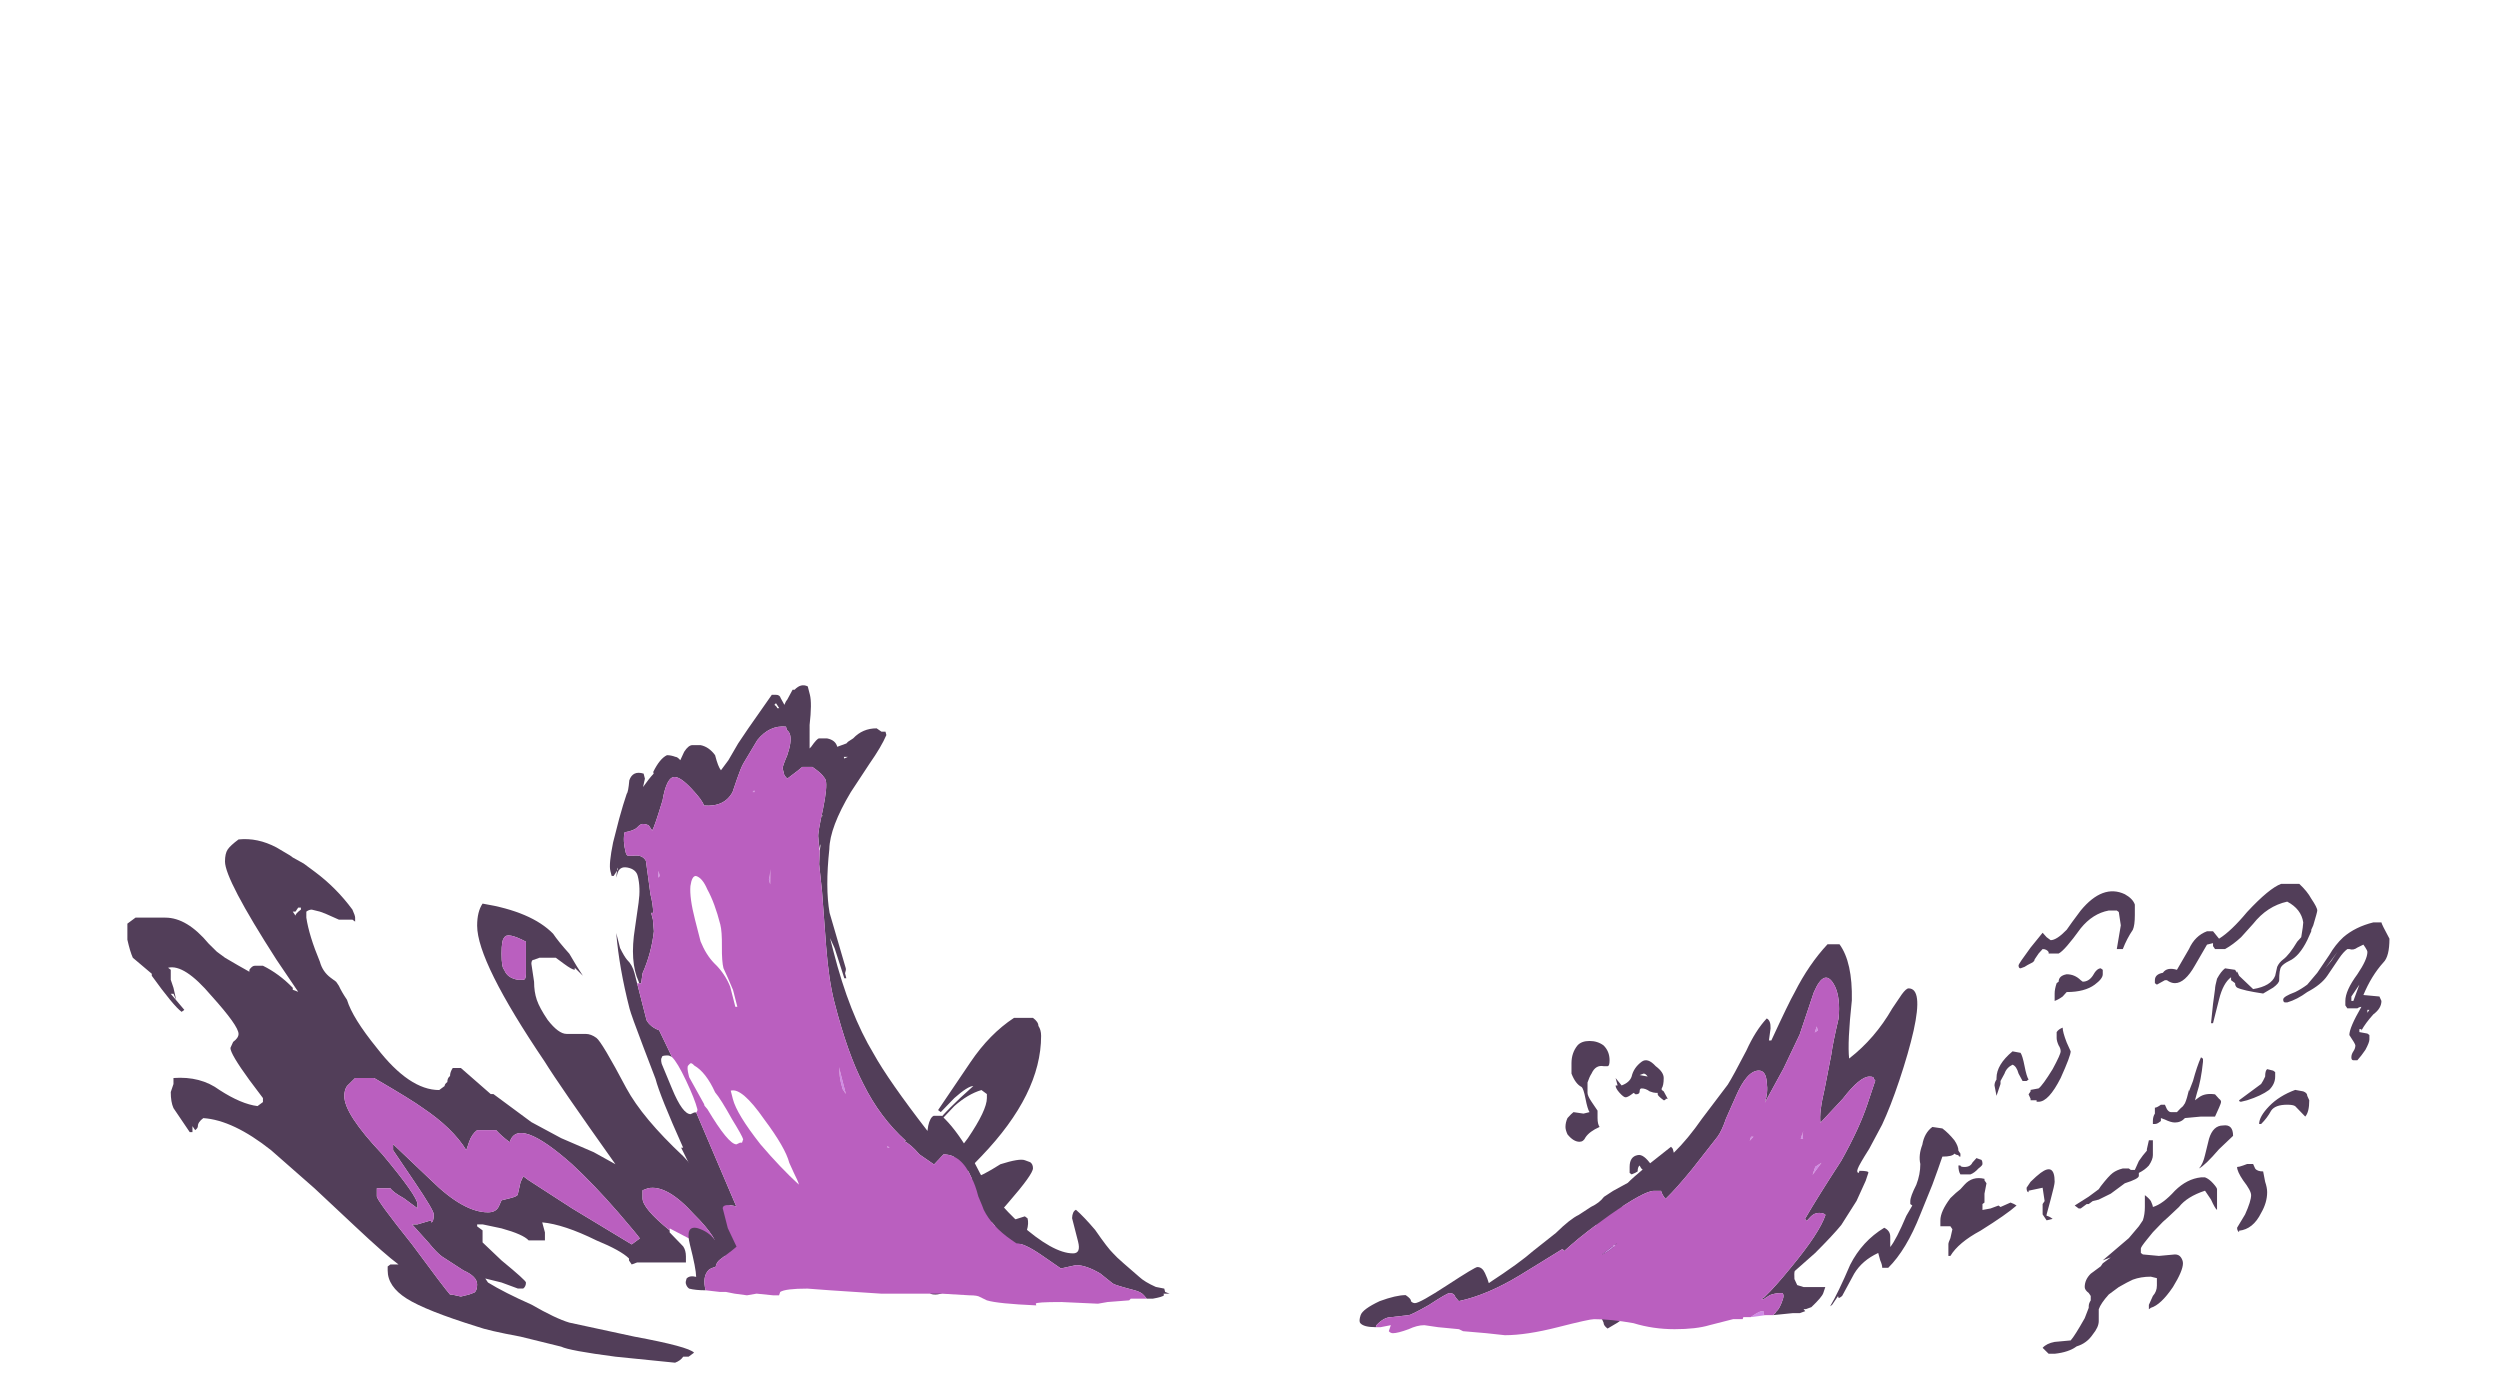<?xml version="1.0" encoding="UTF-8" standalone="no"?>
<svg xmlns:ffdec="https://www.free-decompiler.com/flash" xmlns:xlink="http://www.w3.org/1999/xlink" ffdec:objectType="frame" height="240.45px" width="436.45px" xmlns="http://www.w3.org/2000/svg">
  <g transform="matrix(1.0, 0.0, 0.0, 1.0, 219.05, 217.85)">
    <use ffdec:characterId="1693" height="13.05" transform="matrix(-9.467, 0.0, 0.0, 7.0, -37.293, -71.3)" width="16.85" xlink:href="#shape0"/>
    <use ffdec:characterId="1696" height="18.5" transform="matrix(7.0, 0.0, 1.498, 5.857, -126.055, -98.311)" width="12.05" xlink:href="#shape1"/>
    <use ffdec:characterId="1699" height="15.85" transform="matrix(7.0, 0.0, 0.0, 5.176, 54.25, -63.55)" width="20.55" xlink:href="#shape2"/>
    <use ffdec:characterId="1700" height="9.75" transform="matrix(-8.366, 0.0, -2.345, 7.0, 120.495, -53.0)" width="9.6" xlink:href="#shape3"/>
  </g>
  <defs>
    <g id="shape0" transform="matrix(1.0, 0.0, 0.0, 1.0, 4.4, 14.05)">
      <path d="M1.55 -3.75 L1.4 -3.65 Q0.4 -3.05 -0.35 -3.05 L-0.45 -3.05 -0.45 -3.1 -0.55 -3.05 -0.6 -3.05 -0.65 -3.0 Q-1.4 -3.15 -1.75 -3.45 -1.95 -3.65 -2.15 -3.9 -2.3 -3.85 -2.3 -3.7 -2.25 -3.55 -2.25 -3.45 L-2.25 -3.15 -2.3 -2.75 -2.35 -2.75 Q-2.35 -2.7 -2.45 -2.7 -2.6 -2.7 -2.75 -2.9 L-2.95 -3.15 Q-2.95 -3.05 -2.95 -2.95 -3.0 -2.8 -3.1 -2.7 L-3.7 -2.7 Q-3.8 -2.7 -3.9 -2.75 L-4.0 -2.8 -4.25 -2.8 Q-4.3 -2.8 -4.3 -2.9 -4.3 -2.95 -4.2 -3.1 L-4.1 -3.2 -3.95 -3.2 -3.95 -3.25 -3.85 -3.3 -3.65 -3.25 Q-3.7 -3.45 -4.0 -3.9 -4.2 -4.35 -4.15 -4.6 L-4.1 -4.65 -3.75 -4.5 -3.35 -4.3 -3.8 -5.0 Q-4.25 -5.7 -4.25 -5.85 -4.25 -5.95 -4.2 -6.0 L-4.1 -6.05 Q-4.0 -6.1 -3.65 -5.95 -3.3 -5.65 -3.15 -5.6 L-3.0 -5.55 -3.05 -5.8 -3.3 -6.15 Q-4.4 -7.7 -4.4 -9.15 -4.4 -9.3 -4.35 -9.4 -4.35 -9.5 -4.25 -9.6 L-3.9 -9.6 Q-3.45 -9.2 -3.1 -8.5 -2.7 -7.7 -2.5 -7.3 L-2.55 -7.25 -2.8 -7.6 Q-3.05 -7.9 -3.15 -7.9 -2.65 -7.3 -2.45 -6.95 L-2.45 -6.9 -2.8 -7.4 Q-3.05 -7.7 -3.3 -7.8 L-3.4 -7.7 -3.4 -7.6 Q-3.4 -7.3 -3.05 -6.6 -2.7 -5.95 -2.2 -5.2 L-2.05 -5.0 Q-1.55 -4.35 -0.85 -3.65 -0.6 -3.45 -0.35 -3.4 L-0.3 -3.35 Q0.35 -3.7 0.95 -4.4 1.4 -4.95 2.2 -6.15 2.95 -7.1 3.25 -7.85 3.7 -9.0 3.8 -9.1 3.9 -9.2 4.0 -9.2 L4.35 -9.2 Q4.5 -9.2 4.7 -9.55 4.85 -9.85 4.9 -10.05 4.95 -10.25 4.95 -10.5 L5.0 -10.95 Q5.0 -11.05 4.95 -11.05 L4.85 -11.1 4.55 -11.1 4.4 -10.95 Q4.25 -10.8 4.2 -10.8 L4.2 -10.85 4.05 -10.65 Q4.15 -10.85 4.3 -11.2 4.5 -11.5 4.6 -11.7 5.0 -12.25 5.9 -12.45 6.0 -12.25 6.0 -11.9 6.0 -11.0 4.75 -8.5 4.5 -7.95 3.45 -5.95 L3.85 -6.25 4.45 -6.6 5.0 -7.0 Q5.1 -7.1 5.7 -7.7 L5.75 -7.7 6.3 -8.35 6.45 -8.35 Q6.5 -8.25 6.5 -8.15 6.55 -8.1 6.55 -8.0 6.6 -7.95 6.6 -7.9 L6.7 -7.8 Q7.25 -7.8 7.85 -8.85 8.3 -9.6 8.4 -10.05 8.5 -10.25 8.55 -10.4 L8.6 -10.5 8.7 -10.6 Q8.85 -10.75 8.9 -11.0 9.1 -11.65 9.15 -12.1 L9.15 -12.25 Q9.1 -12.3 9.05 -12.3 L8.9 -12.25 8.8 -12.2 8.55 -12.05 8.3 -12.05 8.25 -12.0 8.25 -12.1 Q8.25 -12.15 8.3 -12.3 8.6 -12.85 9.0 -13.25 L9.2 -13.45 9.4 -13.6 9.45 -13.65 9.7 -13.85 Q10.05 -14.1 10.4 -14.05 10.55 -13.9 10.6 -13.8 10.65 -13.7 10.65 -13.5 10.65 -13.05 9.7 -11.05 L9.3 -10.25 9.4 -10.3 9.4 -10.35 Q9.65 -10.7 9.95 -10.9 L10.1 -10.9 Q10.15 -10.9 10.2 -10.8 L10.2 -10.75 Q10.4 -10.9 10.65 -11.1 L10.8 -11.25 10.95 -11.45 Q11.35 -12.1 11.75 -12.1 L12.3 -12.1 12.45 -11.95 12.45 -11.55 Q12.4 -11.25 12.35 -11.1 L12.0 -10.7 12.0 -10.65 Q11.6 -9.9 11.45 -9.75 L11.4 -9.8 11.65 -10.2 11.6 -10.2 11.55 -10.05 11.6 -10.35 11.65 -10.55 11.65 -10.8 11.7 -10.85 Q11.4 -10.95 10.9 -10.15 10.4 -9.4 10.4 -9.2 10.4 -9.1 10.5 -9.0 L10.55 -8.85 Q10.55 -8.7 10.2 -8.05 L9.95 -7.6 9.95 -7.5 10.05 -7.4 Q10.35 -7.45 10.75 -7.8 11.1 -8.15 11.6 -8.1 L11.6 -7.95 11.65 -7.75 Q11.65 -7.5 11.6 -7.35 L11.3 -6.75 11.25 -6.75 11.25 -6.9 11.2 -6.8 Q11.15 -6.85 11.15 -6.9 11.15 -7.0 11.05 -7.1 10.5 -7.05 9.8 -6.3 L9.0 -5.35 8.25 -4.4 Q7.7 -3.7 7.45 -3.45 L7.6 -3.45 7.65 -3.4 7.65 -3.3 Q7.65 -2.9 7.3 -2.6 6.95 -2.3 6.0 -1.9 5.8 -1.8 5.2 -1.65 L4.45 -1.4 Q4.3 -1.3 3.45 -1.15 L2.35 -1.0 Q2.25 -1.05 2.2 -1.15 L2.1 -1.15 2.0 -1.25 Q2.1 -1.4 3.1 -1.65 L4.3 -2.0 Q4.55 -2.1 5.0 -2.45 5.5 -2.75 5.8 -3.0 L5.85 -3.1 5.55 -3.0 5.25 -2.85 5.15 -2.85 Q5.1 -2.9 5.1 -3.0 5.1 -3.05 5.55 -3.55 L5.9 -4.0 5.9 -4.1 Q5.9 -4.25 5.9 -4.3 L6.0 -4.4 6.0 -4.45 5.9 -4.45 5.55 -4.35 Q5.15 -4.2 5.05 -4.05 L4.75 -4.05 Q4.75 -4.15 4.75 -4.25 L4.8 -4.5 Q4.4 -4.45 3.8 -4.05 3.35 -3.8 3.2 -3.6 L3.2 -3.55 3.15 -3.45 3.05 -3.5 2.15 -3.5 2.15 -3.65 Q2.15 -3.8 2.2 -3.9 L2.45 -4.25 2.45 -4.3 Q2.95 -4.85 2.95 -5.1 2.95 -5.25 2.95 -5.3 L2.85 -5.35 Q2.5 -5.45 2.0 -4.7 1.55 -4.1 1.55 -3.75 M9.35 -12.15 L9.4 -12.25 9.35 -12.25 9.3 -12.35 9.25 -12.35 9.25 -12.3 Q9.35 -12.2 9.35 -12.15 M5.05 -5.55 L5.15 -5.65 5.2 -5.5 5.25 -5.2 Q5.25 -5.15 5.4 -5.1 L5.55 -5.05 5.6 -4.9 Q5.65 -4.75 5.8 -4.75 6.25 -4.75 6.85 -5.55 L7.55 -6.45 7.55 -6.3 7.15 -5.5 Q6.8 -4.8 6.8 -4.7 6.8 -4.5 6.85 -4.5 L6.85 -4.55 7.1 -4.45 7.2 -4.45 6.9 -4.0 Q6.75 -3.75 6.65 -3.65 L6.25 -3.3 Q6.0 -3.15 6.0 -2.95 6.0 -2.8 6.05 -2.75 L6.15 -2.7 6.3 -2.65 Q6.45 -2.7 6.5 -2.7 6.6 -2.85 7.2 -3.95 7.85 -5.05 7.85 -5.15 L7.85 -5.35 7.6 -5.35 Q7.55 -5.25 7.35 -5.1 L7.1 -4.85 7.1 -4.8 Q7.1 -4.75 7.1 -4.95 7.1 -5.15 7.75 -6.2 8.45 -7.2 8.45 -7.65 8.45 -7.8 8.4 -7.9 L8.25 -8.1 7.9 -8.1 Q7.2 -7.55 7.0 -7.35 6.45 -6.85 6.2 -6.3 L6.15 -6.5 Q6.1 -6.7 6.0 -6.8 L5.65 -6.8 Q5.55 -6.65 5.4 -6.5 5.25 -7.15 4.25 -5.95 3.85 -5.45 3.4 -4.75 3.05 -4.2 3.0 -4.1 L3.15 -3.95 4.25 -4.85 5.05 -5.55 M5.5 -10.8 Q5.55 -10.85 5.55 -11.2 5.55 -11.55 5.5 -11.6 5.45 -11.75 5.1 -11.5 5.1 -11.0 5.1 -10.7 5.1 -10.55 5.15 -10.55 L5.25 -10.55 Q5.45 -10.6 5.5 -10.8 M-0.55 -3.3 L-0.5 -3.25 -0.4 -3.3 -0.65 -3.45 -0.55 -3.3" fill="#523e59" fill-rule="evenodd" stroke="none"/>
      <path d="M2.45 -4.25 L2.45 -4.35 1.6 -3.75 1.55 -3.75 Q1.55 -4.1 2.0 -4.7 2.5 -5.45 2.85 -5.35 L2.95 -5.3 Q2.95 -5.25 2.95 -5.1 2.95 -4.85 2.45 -4.3 L2.45 -4.25 M5.5 -10.8 Q5.45 -10.6 5.25 -10.55 L5.15 -10.55 Q5.1 -10.55 5.1 -10.7 5.1 -11.0 5.1 -11.5 5.45 -11.75 5.5 -11.6 5.55 -11.55 5.55 -11.2 5.55 -10.85 5.5 -10.8 M5.05 -5.55 L4.25 -4.85 3.15 -3.95 3.0 -4.1 Q3.05 -4.2 3.4 -4.75 3.85 -5.45 4.25 -5.95 5.25 -7.15 5.4 -6.5 5.55 -6.65 5.65 -6.8 L6.0 -6.8 Q6.1 -6.7 6.15 -6.5 L6.2 -6.3 Q6.45 -6.85 7.0 -7.35 7.2 -7.55 7.9 -8.1 L8.25 -8.1 8.4 -7.9 Q8.45 -7.8 8.45 -7.65 8.45 -7.2 7.75 -6.2 7.1 -5.15 7.1 -4.95 7.1 -4.75 7.1 -4.8 L7.1 -4.85 7.35 -5.1 Q7.55 -5.25 7.6 -5.35 L7.85 -5.35 7.85 -5.15 Q7.85 -5.05 7.2 -3.95 6.6 -2.85 6.5 -2.7 6.45 -2.7 6.3 -2.65 L6.15 -2.7 6.05 -2.75 Q6.0 -2.8 6.0 -2.95 6.0 -3.15 6.25 -3.3 L6.65 -3.65 Q6.75 -3.75 6.9 -4.0 L7.2 -4.45 7.1 -4.45 6.85 -4.55 6.85 -4.5 Q6.8 -4.5 6.8 -4.7 6.8 -4.8 7.15 -5.5 L7.55 -6.3 7.55 -6.45 6.85 -5.55 Q6.25 -4.75 5.8 -4.75 5.65 -4.75 5.6 -4.9 L5.55 -5.05 5.4 -5.1 Q5.25 -5.15 5.25 -5.2 L5.2 -5.5 5.15 -5.65 5.05 -5.55" fill="#ba5fbf" fill-rule="evenodd" stroke="none"/>
    </g>
    <g id="shape1" transform="matrix(1.0, 0.0, 0.0, 1.0, 8.75, 18.5)">
      <path d="M-3.95 -15.3 L-3.9 -15.35 -3.9 -15.3 -3.95 -15.3 M-4.1 -12.7 Q-4.05 -12.8 -4.0 -13.0 L-4.1 -12.55 -4.1 -12.7 M-4.4 -10.7 L-4.4 -10.25 Q-4.4 -10.5 -4.4 -10.7 M-6.8 -12.95 L-6.8 -12.8 -6.85 -12.75 -6.8 -12.95 M-2.85 -4.75 L-2.8 -4.7 -2.85 -4.7 -2.85 -4.75 M-3.6 -6.45 L-3.6 -6.65 Q-3.6 -6.8 -3.55 -7.1 L-3.55 -6.3 -3.6 -6.45" fill="#d08ae6" fill-rule="evenodd" stroke="none"/>
      <path d="M-8.0 -9.6 L-8.0 -9.65 Q-8.1 -10.25 -7.75 -11.25 -7.55 -11.85 -7.5 -12.0 -7.35 -12.45 -7.35 -12.8 -7.35 -13.0 -7.55 -13.05 -7.75 -13.1 -7.85 -12.85 L-7.9 -12.75 -7.8 -13.05 -7.8 -13.0 -7.95 -12.8 -8.0 -12.8 Q-8.0 -12.85 -8.0 -12.95 -8.0 -13.15 -7.75 -13.8 L-7.45 -14.5 Q-7.25 -14.95 -7.1 -15.25 -7.05 -15.3 -6.95 -15.65 -6.8 -15.95 -6.55 -15.85 L-6.55 -15.7 -6.65 -15.45 Q-6.45 -15.7 -6.3 -15.85 L-6.3 -15.9 Q-6.05 -16.3 -5.85 -16.4 -5.75 -16.4 -5.65 -16.35 -5.6 -16.35 -5.55 -16.25 L-5.4 -16.5 Q-5.25 -16.7 -5.15 -16.7 L-4.95 -16.7 Q-4.75 -16.65 -4.65 -16.4 -4.65 -16.05 -4.6 -15.95 L-4.35 -16.25 -4.0 -16.75 -3.65 -17.2 -2.85 -18.2 -2.75 -18.2 Q-2.65 -18.2 -2.65 -18.1 L-2.6 -17.9 Q-2.55 -18.0 -2.5 -18.05 L-2.3 -18.35 -2.25 -18.35 Q-2.05 -18.55 -1.9 -18.45 L-1.9 -18.2 Q-1.9 -17.95 -2.1 -17.3 -2.2 -16.85 -2.25 -16.6 L-2.2 -16.65 Q-2.0 -16.9 -1.95 -16.9 L-1.75 -16.9 Q-1.55 -16.85 -1.55 -16.65 L-1.3 -16.75 -1.25 -16.8 -1.1 -16.9 Q-0.8 -17.2 -0.45 -17.2 L-0.35 -17.1 -0.25 -17.1 -0.25 -17.0 Q-0.45 -16.65 -0.85 -16.15 L-1.5 -15.3 Q-2.25 -14.25 -2.4 -13.6 -2.75 -12.45 -2.8 -11.7 L-2.75 -10.05 Q-2.75 -10.0 -2.8 -9.9 L-2.8 -9.75 -2.85 -9.75 -2.9 -10.65 -2.95 -10.95 -2.95 -10.55 Q-2.95 -8.7 -2.6 -7.5 -2.4 -6.7 -1.75 -5.2 L-1.7 -5.35 Q-1.6 -5.6 -1.5 -5.65 L-1.3 -5.65 Q-1.05 -5.3 -0.85 -4.6 -0.7 -3.85 -0.6 -3.5 -0.5 -3.15 -0.05 -2.45 0.6 -1.55 1.1 -1.55 1.3 -1.55 1.3 -1.9 1.3 -2.1 1.3 -2.3 1.3 -2.55 1.3 -2.6 1.35 -2.8 1.45 -2.85 1.6 -2.65 1.8 -2.25 2.0 -1.7 2.1 -1.55 2.15 -1.45 2.3 -1.25 L2.6 -0.85 Q2.7 -0.7 2.95 -0.55 L3.15 -0.5 3.15 -0.4 3.25 -0.35 3.1 -0.35 3.1 -0.3 Q3.05 -0.25 2.8 -0.2 L2.65 -0.2 2.6 -0.3 Q2.55 -0.4 2.4 -0.45 1.95 -0.6 1.9 -0.65 L1.65 -0.95 Q1.35 -1.2 1.1 -1.2 L0.7 -1.1 Q0.65 -1.15 0.3 -1.5 -0.05 -1.85 -0.25 -1.85 L-0.35 -1.95 Q-0.75 -2.35 -0.85 -2.85 -0.85 -2.9 -0.9 -3.25 -0.9 -3.6 -0.95 -3.8 -1.05 -4.5 -1.5 -4.5 L-1.8 -4.2 -2.1 -4.5 Q-2.25 -4.8 -2.4 -4.9 L-2.35 -4.9 Q-2.85 -5.6 -3.05 -6.6 -3.25 -7.5 -3.25 -9.05 -3.25 -9.7 -3.1 -10.7 L-2.85 -12.35 -2.75 -13.15 -2.65 -13.55 -2.6 -13.7 -2.6 -13.75 -2.65 -13.6 -2.6 -13.95 Q-2.6 -14.05 -2.3 -14.8 -2.05 -15.45 -2.05 -15.65 -2.05 -15.7 -2.1 -15.8 -2.15 -15.9 -2.3 -16.05 L-2.55 -16.05 Q-2.6 -16.0 -3.0 -15.7 L-3.05 -15.8 Q-3.05 -15.9 -3.05 -16.0 -3.05 -16.05 -2.85 -16.4 -2.65 -16.8 -2.65 -17.0 -2.65 -17.1 -2.7 -17.15 L-2.7 -17.25 Q-3.1 -17.3 -3.5 -16.85 L-4.0 -16.15 Q-4.1 -16.0 -4.25 -15.7 L-4.45 -15.3 Q-4.75 -14.85 -5.25 -14.9 -5.25 -15.05 -5.45 -15.4 -5.65 -15.75 -5.8 -15.75 -6.0 -15.75 -6.25 -15.05 -6.6 -14.3 -6.7 -14.15 L-6.75 -14.3 Q-6.8 -14.35 -6.9 -14.35 -6.95 -14.35 -7.05 -14.25 -7.15 -14.15 -7.4 -14.1 -7.5 -13.85 -7.5 -13.5 -7.5 -13.4 -7.45 -13.4 L-7.35 -13.4 Q-7.1 -13.45 -7.05 -13.25 L-7.15 -12.25 Q-7.15 -11.95 -7.2 -11.7 L-7.25 -11.7 -7.25 -11.5 -7.3 -11.15 Q-7.5 -10.5 -7.85 -9.9 -7.9 -9.75 -7.95 -9.6 L-8.0 -9.6 M-8.3 -0.45 Q-8.55 -0.45 -8.7 -0.5 -8.75 -0.55 -8.75 -0.65 -8.75 -0.7 -8.7 -0.8 -8.6 -0.9 -8.45 -0.85 -8.4 -1.1 -8.4 -1.8 -8.4 -2.4 -8.1 -2.3 -7.85 -2.2 -7.75 -1.95 -7.65 -2.4 -7.65 -2.65 L-7.9 -4.2 -8.0 -4.7 -7.95 -4.7 Q-8.2 -6.25 -8.2 -6.75 L-8.3 -7.7 Q-8.4 -8.65 -8.4 -8.85 -8.4 -10.05 -8.25 -11.1 L-8.25 -10.95 Q-8.25 -10.8 -8.25 -10.65 -8.2 -10.4 -8.15 -10.3 -8.05 -10.15 -8.05 -9.9 -8.05 -9.65 -8.05 -9.6 L-8.05 -8.8 Q-8.05 -8.55 -8.05 -8.5 -8.0 -8.3 -7.8 -8.2 L-7.65 -7.4 Q-7.7 -7.45 -7.75 -7.45 -7.9 -7.45 -7.9 -7.4 -7.95 -7.35 -7.95 -7.2 -7.9 -6.8 -7.85 -6.45 -7.75 -5.7 -7.55 -5.7 L-7.45 -5.75 -7.4 -5.75 -7.0 -2.95 Q-7.3 -3.05 -7.35 -2.9 -7.35 -2.85 -7.35 -2.7 L-7.35 -2.3 -7.25 -1.75 Q-7.3 -1.7 -7.7 -1.4 -7.85 -1.3 -7.9 -1.15 -8.05 -1.1 -8.1 -1.05 -8.3 -0.85 -8.3 -0.45 M-2.8 -17.8 L-2.75 -17.8 -2.8 -17.95 -2.85 -17.9 Q-2.8 -17.85 -2.8 -17.8 M-1.35 -16.35 L-1.45 -16.35 -1.45 -16.3 -1.35 -16.35 M-2.4 -14.6 L-2.4 -14.55 -2.35 -14.6 -2.4 -14.6 M-3.15 -9.25 L-3.15 -9.35 Q-3.15 -9.4 -3.15 -9.45 L-3.15 -9.25 M-3.1 -8.75 L-3.1 -8.75" fill="#523e59" fill-rule="evenodd" stroke="none"/>
      <path d="M2.65 -0.2 L2.25 -0.2 2.2 -0.15 1.65 -0.1 1.4 -0.05 0.5 -0.1 Q-0.15 -0.1 -0.15 -0.05 L-0.15 0.0 Q-1.1 -0.05 -1.35 -0.15 L-1.5 -0.25 Q-1.55 -0.3 -1.75 -0.3 L-2.45 -0.35 -3.95 -0.35 -5.2 -0.45 -5.75 -0.5 Q-6.3 -0.5 -6.45 -0.4 L-6.5 -0.3 Q-6.55 -0.3 -6.65 -0.3 L-7.05 -0.35 -7.3 -0.3 -7.6 -0.35 -7.8 -0.4 -7.95 -0.4 -8.3 -0.45 Q-8.3 -0.85 -8.1 -1.05 -8.05 -1.1 -7.9 -1.15 -7.85 -1.3 -7.7 -1.4 -7.3 -1.7 -7.25 -1.75 L-7.35 -2.3 -7.35 -2.7 Q-7.35 -2.85 -7.35 -2.9 -7.3 -3.05 -7.0 -2.95 L-7.4 -5.75 Q-7.35 -5.8 -7.35 -5.85 -7.35 -6.15 -7.45 -6.7 -7.55 -7.25 -7.65 -7.4 L-7.8 -8.2 Q-8.0 -8.3 -8.05 -8.5 -8.05 -8.55 -8.05 -8.8 L-8.05 -9.6 -8.0 -9.6 -7.95 -9.6 Q-7.9 -9.75 -7.85 -9.9 -7.5 -10.5 -7.3 -11.15 L-7.25 -11.5 -7.25 -11.7 -7.2 -11.7 Q-7.15 -11.95 -7.15 -12.25 L-7.05 -13.25 Q-7.1 -13.45 -7.35 -13.4 L-7.45 -13.4 Q-7.5 -13.4 -7.5 -13.5 -7.5 -13.85 -7.4 -14.1 -7.15 -14.15 -7.05 -14.25 -6.95 -14.35 -6.9 -14.35 -6.8 -14.35 -6.75 -14.3 L-6.7 -14.15 Q-6.6 -14.3 -6.25 -15.05 -6.0 -15.75 -5.8 -15.75 -5.65 -15.75 -5.45 -15.4 -5.25 -15.05 -5.25 -14.9 -4.75 -14.85 -4.45 -15.3 L-4.25 -15.7 Q-4.1 -16.0 -4.0 -16.15 L-3.5 -16.85 Q-3.1 -17.3 -2.7 -17.25 L-2.7 -17.15 Q-2.65 -17.1 -2.65 -17.0 -2.65 -16.8 -2.85 -16.4 -3.05 -16.05 -3.05 -16.0 -3.05 -15.9 -3.05 -15.8 L-3.0 -15.7 Q-2.6 -16.0 -2.55 -16.05 L-2.3 -16.05 Q-2.15 -15.9 -2.1 -15.8 -2.05 -15.7 -2.05 -15.65 -2.05 -15.45 -2.3 -14.8 -2.6 -14.05 -2.6 -13.95 L-2.65 -13.6 -2.65 -13.55 -2.65 -13.55 -2.75 -13.15 -2.85 -12.35 -3.1 -10.7 Q-3.25 -9.7 -3.25 -9.05 -3.25 -7.5 -3.05 -6.6 -2.85 -5.6 -2.35 -4.9 L-2.4 -4.9 Q-2.25 -4.8 -2.1 -4.5 L-1.8 -4.2 -1.5 -4.5 Q-1.05 -4.5 -0.95 -3.8 -0.9 -3.6 -0.9 -3.25 -0.85 -2.9 -0.85 -2.85 -0.75 -2.35 -0.35 -1.95 L-0.25 -1.85 Q-0.05 -1.85 0.3 -1.5 0.65 -1.15 0.7 -1.1 L1.1 -1.2 Q1.35 -1.2 1.65 -0.95 L1.9 -0.65 Q1.95 -0.6 2.4 -0.45 2.55 -0.4 2.6 -0.3 L2.65 -0.2 M-3.95 -15.3 L-3.9 -15.3 -3.9 -15.35 -3.95 -15.3 M-4.1 -12.7 L-4.1 -12.55 -4.0 -13.0 Q-4.05 -12.8 -4.1 -12.7 M-4.4 -10.7 Q-4.4 -10.5 -4.4 -10.25 L-4.4 -10.7 M-3.15 -11.9 L-3.15 -11.6 Q-3.15 -11.7 -3.15 -11.8 L-3.15 -11.9 M-5.7 -12.4 Q-5.75 -12.75 -5.9 -12.8 -6.0 -12.8 -6.1 -12.5 -6.2 -12.15 -6.2 -11.5 L-6.2 -10.85 Q-6.15 -10.45 -6.0 -10.2 -5.8 -9.9 -5.75 -9.5 -5.75 -9.3 -5.75 -8.9 L-5.7 -8.9 -5.7 -9.4 -5.75 -9.75 -5.8 -10.05 Q-5.8 -10.25 -5.7 -10.7 -5.6 -11.15 -5.6 -11.35 -5.6 -12.0 -5.7 -12.4 M-6.8 -12.95 L-6.85 -12.75 -6.8 -12.8 -6.8 -12.95 M-7.25 -7.2 L-7.3 -7.15 Q-7.35 -7.1 -7.35 -6.85 L-7.35 -6.8 -7.15 -6.0 -7.15 -5.95 -7.1 -5.85 Q-6.8 -4.8 -6.6 -4.8 L-6.5 -4.85 -6.45 -4.85 -6.4 -4.95 Q-6.4 -5.05 -6.55 -5.55 -6.7 -6.15 -6.8 -6.35 -6.9 -6.95 -7.15 -7.15 -7.2 -7.25 -7.25 -7.2 M-6.4 -6.4 L-6.4 -6.15 Q-6.4 -5.7 -6.0 -4.8 -5.65 -4.1 -5.3 -3.6 L-5.3 -3.65 Q-5.3 -3.7 -5.35 -3.95 L-5.4 -4.25 Q-5.4 -4.7 -5.75 -5.55 -6.1 -6.5 -6.4 -6.4 M-3.6 -6.45 L-3.55 -6.3 -3.55 -7.1 Q-3.6 -6.8 -3.6 -6.65 L-3.6 -6.45 M-2.85 -4.75 L-2.85 -4.7 -2.8 -4.7 -2.85 -4.75" fill="#ba5fbf" fill-rule="evenodd" stroke="none"/>
    </g>
    <g id="shape2" transform="matrix(1.0, 0.0, 0.0, 1.0, 5.9, 17.65)">
      <path d="M10.1 -16.05 L10.25 -16.05 10.4 -15.8 Q10.7 -16.05 11.1 -16.7 11.65 -17.5 11.95 -17.65 L12.4 -17.65 Q12.6 -17.4 12.7 -17.15 12.85 -16.85 12.85 -16.75 12.85 -16.7 12.75 -16.25 L12.7 -16.1 12.7 -16.05 12.6 -15.75 Q12.4 -15.2 12.15 -15.05 12.0 -14.95 11.95 -14.85 11.9 -14.75 11.9 -14.4 11.9 -14.3 11.75 -14.15 L11.5 -13.95 Q11.0 -14.05 10.85 -14.15 10.8 -14.2 10.8 -14.3 10.75 -14.35 10.7 -14.4 L10.7 -14.5 Q10.5 -14.3 10.4 -13.75 L10.25 -12.95 10.2 -12.95 10.25 -13.6 10.3 -14.1 Q10.3 -14.2 10.35 -14.45 10.45 -14.7 10.55 -14.8 L10.8 -14.75 10.85 -14.65 10.85 -14.7 10.9 -14.55 11.25 -14.1 Q11.7 -14.2 11.8 -14.55 L11.85 -14.85 Q11.9 -15.0 12.0 -15.1 12.15 -15.25 12.35 -15.7 L12.45 -15.85 Q12.5 -16.25 12.5 -16.35 12.45 -16.8 12.1 -17.05 11.6 -16.9 11.25 -16.3 L10.95 -15.85 Q10.75 -15.6 10.55 -15.45 L10.3 -15.45 10.25 -15.55 10.25 -15.65 10.1 -15.6 9.8 -14.9 Q9.55 -14.3 9.3 -14.3 9.2 -14.3 9.1 -14.4 L9.05 -14.4 8.85 -14.25 8.8 -14.3 8.8 -14.4 Q8.8 -14.6 9.0 -14.65 9.1 -14.85 9.35 -14.75 L9.65 -15.45 Q9.8 -15.9 10.1 -16.05 M8.3 -16.95 L8.3 -16.6 Q8.3 -16.25 8.25 -16.1 8.1 -15.8 8.0 -15.45 L7.85 -15.45 7.95 -16.25 7.9 -16.7 7.85 -16.75 7.65 -16.75 Q7.25 -16.65 6.95 -16.15 6.55 -15.4 6.4 -15.3 L6.15 -15.3 6.15 -15.35 Q6.1 -15.45 6.0 -15.45 L5.9 -15.3 5.8 -15.1 Q5.8 -15.05 5.75 -15.0 5.6 -14.9 5.55 -14.85 L5.45 -14.8 Q5.4 -14.8 5.4 -14.9 5.4 -14.95 5.7 -15.5 L6.0 -16.0 6.1 -15.85 6.2 -15.75 Q6.35 -15.75 6.6 -16.1 6.7 -16.3 6.95 -16.75 7.5 -17.65 8.05 -17.3 8.25 -17.15 8.3 -16.95 M7.5 -14.75 L7.5 -14.6 Q7.5 -14.45 7.3 -14.25 7.05 -14.0 6.6 -14.0 L6.5 -13.85 Q6.4 -13.75 6.3 -13.7 L6.3 -13.95 Q6.3 -14.1 6.35 -14.3 L6.4 -14.35 Q6.4 -14.55 6.6 -14.6 6.8 -14.6 6.95 -14.4 L7.0 -14.35 Q7.15 -14.35 7.25 -14.55 7.35 -14.8 7.45 -14.8 L7.5 -14.75 M6.5 -12.8 Q6.5 -12.65 6.6 -12.3 L6.7 -12.0 Q6.7 -11.85 6.45 -11.1 6.15 -10.3 5.9 -10.3 L5.85 -10.3 5.85 -10.35 5.7 -10.35 5.7 -10.4 5.65 -10.55 5.7 -10.65 5.7 -10.7 5.9 -10.75 Q6.0 -10.85 6.25 -11.4 6.45 -11.9 6.45 -12.0 6.45 -12.1 6.4 -12.2 6.35 -12.35 6.35 -12.45 6.35 -12.6 6.35 -12.65 6.4 -12.75 6.5 -12.8 M10.0 -11.75 L10.0 -11.65 Q9.95 -11.0 9.85 -10.6 L9.8 -10.35 9.9 -10.45 Q10.05 -10.6 10.3 -10.55 L10.4 -10.4 Q10.45 -10.35 10.45 -10.3 10.45 -10.25 10.4 -10.1 L10.3 -9.8 9.95 -9.8 9.55 -9.75 Q9.45 -9.6 9.3 -9.6 9.2 -9.6 9.05 -9.7 L8.95 -9.75 8.95 -9.65 8.9 -9.6 Q8.85 -9.55 8.8 -9.55 L8.75 -9.55 8.75 -9.65 Q8.75 -9.8 8.8 -9.9 L8.8 -10.1 Q8.85 -10.1 8.95 -10.2 L9.05 -10.2 9.1 -10.05 Q9.15 -9.95 9.2 -9.95 L9.35 -9.95 Q9.45 -10.1 9.5 -10.15 L9.55 -10.25 Q9.6 -10.4 9.65 -10.7 L9.65 -10.65 9.75 -11.0 Q9.85 -11.5 9.95 -11.8 L10.0 -11.75 M11.55 -11.15 Q11.55 -11.35 11.6 -11.4 L11.75 -11.35 11.8 -11.3 11.8 -11.15 Q11.8 -10.9 11.65 -10.7 11.45 -10.5 11.1 -10.35 L10.95 -10.3 Q10.9 -10.3 10.9 -10.35 L11.15 -10.6 Q11.35 -10.8 11.45 -10.9 11.5 -11.0 11.55 -11.15 M5.55 -11.5 Q5.6 -11.15 5.65 -11.05 L5.6 -11.0 5.5 -11.0 5.4 -11.25 Q5.35 -11.5 5.25 -11.55 5.1 -11.45 5.05 -11.25 L4.95 -11.0 4.95 -10.9 4.85 -10.5 4.8 -10.85 Q4.8 -10.95 4.85 -11.05 L4.85 -11.1 Q4.85 -11.55 5.25 -12.0 L5.45 -11.95 Q5.5 -11.85 5.55 -11.5 M4.5 -8.2 Q4.5 -8.15 4.4 -8.05 4.3 -7.9 4.2 -7.85 L3.95 -7.85 Q3.9 -7.95 3.9 -8.15 L3.95 -8.15 Q3.95 -8.1 4.05 -8.1 4.2 -8.1 4.25 -8.25 L4.35 -8.4 4.45 -8.35 Q4.5 -8.35 4.5 -8.2 M4.55 -7.65 L4.6 -7.55 4.55 -7.2 4.55 -6.9 4.5 -6.85 4.5 -6.65 4.7 -6.7 4.9 -6.8 4.95 -6.75 5.2 -6.9 Q5.3 -6.85 5.35 -6.8 5.1 -6.5 4.45 -5.95 3.9 -5.55 3.7 -5.1 L3.65 -5.1 3.65 -5.5 Q3.65 -5.55 3.7 -5.7 L3.75 -6.0 3.7 -6.1 3.45 -6.1 3.45 -6.3 Q3.45 -6.6 3.7 -7.05 3.85 -7.25 3.95 -7.35 L4.05 -7.5 Q4.25 -7.8 4.55 -7.7 L4.55 -7.65 M5.7 -7.6 Q5.85 -7.8 5.95 -7.9 6.3 -8.25 6.3 -7.6 6.3 -7.5 6.2 -7.0 L6.1 -6.5 6.1 -6.45 Q6.15 -6.45 6.25 -6.35 L6.1 -6.3 Q6.05 -6.4 6.0 -6.5 6.0 -6.6 6.0 -6.65 6.0 -6.8 6.0 -6.85 L6.05 -6.95 6.0 -7.4 5.65 -7.3 5.65 -7.25 Q5.6 -7.25 5.6 -7.4 L5.7 -7.6 M3.95 -8.55 L3.95 -8.45 Q3.9 -8.45 3.9 -8.5 3.85 -8.5 3.8 -8.55 3.75 -8.45 3.5 -8.45 3.4 -8.05 3.25 -7.5 L2.95 -6.5 Q2.6 -5.3 2.15 -4.7 L2.0 -4.7 Q2.0 -4.8 1.95 -4.95 L1.9 -5.2 Q1.5 -4.95 1.3 -4.5 L1.0 -3.75 0.95 -3.7 Q0.9 -3.65 0.9 -3.75 L0.75 -3.45 0.7 -3.4 Q0.9 -3.85 1.2 -4.8 1.5 -5.6 2.05 -6.05 2.2 -5.95 2.2 -5.75 L2.2 -5.4 Q2.35 -5.65 2.6 -6.45 L2.75 -6.8 2.7 -6.85 2.7 -6.95 Q2.7 -7.1 2.85 -7.5 2.95 -7.85 2.95 -8.2 2.9 -8.5 3.0 -8.85 3.05 -9.25 3.25 -9.45 L3.5 -9.4 Q3.65 -9.25 3.8 -9.0 3.9 -8.8 3.9 -8.65 L3.95 -8.55 M3.8 -6.2 L3.8 -6.2 M11.4 -9.55 Q11.4 -9.8 11.65 -10.15 11.9 -10.5 12.3 -10.7 L12.5 -10.65 Q12.6 -10.6 12.6 -10.5 L12.65 -10.35 Q12.65 -9.95 12.55 -9.8 L12.3 -10.15 Q12.25 -10.2 12.1 -10.2 11.8 -10.2 11.7 -10.0 11.6 -9.75 11.45 -9.55 L11.4 -9.55 M10.4 -8.7 Q10.05 -8.15 9.9 -8.05 10.0 -8.2 10.05 -8.5 L10.15 -9.05 Q10.25 -9.5 10.5 -9.5 10.75 -9.55 10.75 -9.15 L10.4 -8.7 M10.35 -7.35 L10.35 -6.65 Q10.3 -6.7 10.2 -7.0 L10.05 -7.3 Q9.6 -7.1 9.4 -6.75 9.05 -6.3 9.0 -6.25 L8.75 -5.9 8.6 -5.65 Q8.45 -5.4 8.45 -5.35 L8.45 -5.2 8.5 -5.15 8.9 -5.1 9.3 -5.15 Q9.4 -5.15 9.45 -5.05 9.5 -4.95 9.5 -4.85 9.5 -4.6 9.25 -4.05 8.95 -3.45 8.7 -3.35 L8.65 -3.3 8.65 -3.45 8.75 -3.75 Q8.85 -3.9 8.85 -4.1 L8.85 -4.35 8.7 -4.4 Q8.45 -4.4 8.25 -4.3 L8.1 -4.2 7.9 -4.05 7.65 -3.8 Q7.45 -3.5 7.4 -3.3 L7.4 -2.9 Q7.4 -2.7 7.25 -2.45 7.1 -2.15 6.85 -2.05 6.65 -1.85 6.3 -1.8 L6.15 -1.8 6.0 -2.0 Q6.1 -2.15 6.3 -2.2 L6.7 -2.25 Q6.8 -2.4 7.05 -3.0 L7.15 -3.35 7.15 -3.4 Q7.15 -3.5 7.2 -3.6 L7.2 -3.75 7.15 -3.85 Q7.05 -3.95 7.05 -4.05 7.05 -4.3 7.2 -4.5 L7.45 -4.75 7.5 -4.85 7.7 -5.05 7.5 -4.95 8.15 -5.7 8.4 -6.1 8.5 -6.3 Q8.55 -6.5 8.55 -6.75 L8.55 -7.15 Q8.65 -7.05 8.7 -6.95 8.75 -6.8 8.75 -6.75 9.0 -6.85 9.3 -7.3 9.6 -7.7 9.95 -7.75 L10.05 -7.75 Q10.15 -7.7 10.25 -7.55 10.35 -7.4 10.35 -7.35 M11.5 -7.95 L11.55 -7.6 Q11.6 -7.4 11.6 -7.25 11.6 -6.9 11.45 -6.55 11.25 -6.0 10.9 -5.95 L10.9 -5.9 Q10.85 -5.95 10.85 -6.05 L11.05 -6.5 Q11.2 -6.95 11.2 -7.15 11.2 -7.3 11.0 -7.65 10.85 -7.95 10.85 -8.1 10.9 -8.1 11.0 -8.15 L11.1 -8.2 11.25 -8.2 11.3 -8.05 Q11.35 -7.95 11.5 -7.95 M8.75 -8.5 Q8.75 -8.35 8.65 -8.15 8.55 -8.0 8.4 -7.9 L8.4 -7.8 Q8.4 -7.7 8.05 -7.55 L7.7 -7.2 7.4 -7.0 7.25 -6.95 7.15 -6.85 7.1 -6.85 6.95 -6.7 6.9 -6.7 Q6.85 -6.75 6.8 -6.8 L7.15 -7.1 7.4 -7.35 7.45 -7.45 Q7.65 -7.8 7.75 -7.9 7.85 -8.0 8.0 -8.05 L8.15 -8.05 8.2 -8.0 8.3 -8.0 8.4 -8.3 Q8.5 -8.5 8.6 -8.65 L8.6 -8.7 8.65 -9.0 8.75 -9.0 8.75 -8.85 Q8.75 -8.7 8.75 -8.6 L8.75 -8.5 M8.8 -4.5 L8.8 -4.5 M14.45 -16.35 Q14.45 -16.3 14.65 -15.8 14.65 -15.2 14.5 -15.0 14.2 -14.55 14.0 -13.9 L14.4 -13.85 14.45 -13.7 Q14.45 -13.45 14.25 -13.25 14.05 -12.95 13.95 -12.7 L13.95 -12.75 13.9 -12.75 13.9 -12.65 14.1 -12.6 14.15 -12.55 14.15 -12.4 Q14.15 -12.3 14.05 -12.05 13.95 -11.85 13.85 -11.7 L13.75 -11.7 Q13.7 -11.7 13.7 -11.8 13.7 -11.9 13.75 -12.0 13.8 -12.1 13.8 -12.2 13.8 -12.25 13.65 -12.55 13.65 -12.8 13.95 -13.5 13.9 -13.5 13.85 -13.45 L13.6 -13.45 13.55 -13.55 13.55 -13.7 Q13.55 -14.05 13.85 -14.6 14.1 -15.1 14.1 -15.35 14.1 -15.4 14.05 -15.5 L14.0 -15.6 13.85 -15.5 Q13.75 -15.4 13.65 -15.45 L13.6 -15.45 Q13.5 -15.35 13.4 -15.15 L13.1 -14.55 Q12.95 -14.25 12.6 -14.0 12.35 -13.75 12.1 -13.65 L12.05 -13.65 Q12.0 -13.65 12.0 -13.75 12.0 -13.85 12.3 -14.0 12.45 -14.1 12.6 -14.25 L12.85 -14.65 13.15 -15.25 Q13.3 -15.6 13.5 -15.85 13.8 -16.2 14.25 -16.35 L14.45 -16.35 M13.2 -15.05 L13.05 -14.8 13.35 -15.35 13.2 -15.05 M14.5 -15.55 L14.5 -15.55 M14.1 -13.4 L14.1 -13.3 14.15 -13.4 14.1 -13.4 M13.75 -13.7 L13.9 -14.25 13.7 -13.85 13.7 -13.7 13.75 -13.7 M-5.3 -12.35 Q-5.1 -12.35 -4.95 -12.2 -4.8 -12.0 -4.8 -11.7 -4.8 -11.5 -4.85 -11.5 L-4.95 -11.5 Q-5.15 -11.55 -5.25 -11.25 -5.3 -11.15 -5.35 -10.95 L-5.35 -10.6 Q-5.35 -10.5 -5.25 -10.3 L-5.1 -10.0 -5.1 -9.75 Q-5.1 -9.55 -5.05 -9.45 -5.3 -9.3 -5.4 -9.1 -5.45 -8.95 -5.55 -8.95 -5.7 -8.95 -5.85 -9.2 -5.9 -9.35 -5.9 -9.45 -5.9 -9.6 -5.85 -9.75 -5.75 -9.9 -5.7 -9.95 L-5.45 -9.9 -5.3 -9.95 Q-5.35 -10.05 -5.4 -10.4 -5.45 -10.75 -5.5 -10.8 -5.65 -10.9 -5.75 -11.25 -5.75 -11.45 -5.75 -11.6 -5.75 -11.95 -5.6 -12.2 -5.5 -12.35 -5.3 -12.35 M-4.6 -10.85 L-4.65 -11.1 -4.5 -10.85 Q-4.3 -10.95 -4.25 -11.15 -4.2 -11.45 -4.0 -11.65 -3.85 -11.8 -3.65 -11.5 -3.45 -11.3 -3.45 -11.1 -3.45 -10.85 -3.5 -10.75 L-3.5 -10.7 -3.45 -10.65 -3.35 -10.4 -3.4 -10.4 Q-3.4 -10.35 -3.45 -10.35 -3.6 -10.5 -3.6 -10.55 L-3.6 -10.6 -3.65 -10.6 Q-3.7 -10.6 -3.8 -10.65 -3.9 -10.75 -4.0 -10.75 -4.05 -10.75 -4.05 -10.65 -4.05 -10.55 -4.15 -10.55 L-4.2 -10.6 -4.25 -10.55 Q-4.35 -10.45 -4.4 -10.45 -4.45 -10.45 -4.55 -10.6 -4.65 -10.75 -4.65 -10.85 L-4.6 -10.85 M-3.95 -11.25 L-4.05 -11.2 -3.85 -11.15 Q-3.9 -11.25 -3.95 -11.25 M-2.55 -5.85 L-2.35 -5.85 Q-2.05 -5.7 -2.05 -5.55 -2.1 -5.35 -2.1 -5.25 -2.1 -5.15 -2.05 -5.05 L-2.0 -4.9 Q-2.0 -4.8 -2.1 -4.75 L-2.3 -5.1 Q-2.5 -5.3 -2.75 -5.35 -2.75 -5.45 -2.7 -5.6 -2.65 -5.8 -2.55 -5.85 M-4.05 -8.15 Q-4.1 -8.1 -4.1 -7.95 -4.15 -7.9 -4.25 -7.85 L-4.3 -7.9 -4.3 -8.1 Q-4.3 -8.45 -4.1 -8.5 -3.95 -8.55 -3.75 -8.15 -3.65 -8.05 -3.6 -7.9 -3.55 -7.7 -3.5 -7.65 L-3.5 -7.6 -3.55 -7.55 -3.7 -7.85 -3.75 -8.0 -3.8 -7.9 Q-3.9 -7.95 -3.95 -8.0 -4.0 -8.0 -4.05 -8.15 M-5.15 -6.5 Q-5.15 -6.6 -5.1 -6.7 -5.0 -6.95 -4.6 -6.85 -4.5 -6.8 -4.3 -6.6 L-4.1 -6.35 Q-4.0 -6.35 -3.9 -6.45 L-3.8 -6.55 Q-3.55 -6.55 -3.3 -6.3 -3.15 -6.05 -3.1 -5.9 L-3.2 -5.95 -3.15 -5.9 Q-3.05 -5.65 -3.05 -5.45 -3.15 -5.5 -3.4 -5.85 -3.65 -6.15 -3.7 -6.15 L-3.8 -6.15 Q-3.85 -6.1 -4.15 -5.95 L-4.1 -5.8 Q-4.1 -5.75 -4.1 -5.6 L-4.1 -5.55 Q-4.1 -5.65 -4.15 -5.6 L-4.3 -5.6 -4.4 -5.5 Q-4.45 -5.4 -4.5 -5.4 -4.6 -5.4 -4.7 -5.5 -4.85 -5.6 -5.0 -5.8 -5.15 -6.0 -5.15 -6.4 L-5.15 -6.5 M-4.95 -5.5 Q-4.8 -5.55 -4.6 -5.3 -4.5 -5.25 -4.45 -4.95 L-4.35 -4.6 -4.4 -4.4 -4.5 -4.35 Q-4.65 -4.35 -4.85 -4.85 L-5.05 -5.25 Q-5.05 -5.5 -4.95 -5.5 M-4.3 -5.45 Q-3.85 -5.05 -3.7 -4.9 -3.5 -4.65 -3.45 -4.2 L-3.45 -4.15 Q-3.5 -4.15 -3.55 -4.1 -3.7 -4.25 -3.8 -4.45 L-3.9 -4.8 Q-4.1 -5.15 -4.35 -5.4 L-4.3 -5.4 -4.3 -5.45 M-4.2 -3.0 L-4.4 -3.0 Q-4.45 -3.0 -4.6 -2.85 L-4.85 -2.65 Q-4.95 -2.75 -4.95 -2.85 L-5.0 -3.0 Q-5.0 -3.55 -4.65 -3.55 L-4.15 -3.45 -4.15 -3.3 -4.1 -3.1 Q-4.15 -3.05 -4.2 -3.0" fill="#523e59" fill-rule="evenodd" stroke="none"/>
    </g>
    <g id="shape3" transform="matrix(1.0, 0.0, 0.0, 1.0, 6.55, 9.7)">
      <path d="M-5.1 -0.4 L-5.4 -0.45 Q-5.35 -0.45 -5.35 -0.5 -5.35 -0.55 -5.3 -0.55 -5.25 -0.55 -5.15 -0.45 L-5.1 -0.4 M-1.8 -2.25 Q-1.7 -2.15 -1.55 -1.95 -1.7 -2.05 -1.75 -2.15 L-1.8 -2.25 M-2.75 -3.05 L-2.75 -3.05 M-3.15 -4.2 L-3.15 -4.2 M-3.9 -4.9 L-3.85 -4.9 -3.85 -4.8 -3.9 -4.9 M-5.5 -4.25 L-5.4 -4.15 -5.4 -3.95 -5.5 -4.25 M-4.9 -4.85 L-4.95 -4.85 Q-4.9 -4.95 -4.9 -5.05 L-4.9 -4.85 M-4.5 -7.55 L-4.45 -7.65 -4.45 -7.5 -4.5 -7.55" fill="#d08ae6" fill-rule="evenodd" stroke="none"/>
      <path d="M-5.55 -0.45 L-5.95 -0.5 -6.1 -0.5 -6.2 -0.55 -6.15 -0.6 -6.2 -0.6 -6.3 -0.65 Q-6.45 -0.9 -6.45 -1.0 L-6.45 -1.15 -6.0 -1.15 -5.85 -1.2 -5.75 -1.35 Q-5.7 -1.5 -5.7 -1.55 L-6.0 -2.0 Q-6.25 -2.45 -6.35 -2.7 L-6.5 -3.3 -6.55 -3.8 Q-6.55 -3.95 -6.55 -4.0 -6.55 -4.05 -6.35 -4.05 L-6.35 -4.0 Q-6.3 -4.0 -6.3 -4.1 -6.3 -4.2 -6.4 -4.6 L-6.5 -5.2 Q-6.55 -5.65 -6.55 -6.3 -6.55 -7.0 -6.5 -7.55 -6.4 -8.6 -6.1 -8.6 -6.05 -8.6 -6.0 -8.45 L-5.9 -8.1 Q-5.75 -7.35 -5.35 -6.85 -5.2 -7.25 -5.0 -8.3 -4.75 -9.25 -4.35 -9.7 L-4.1 -9.7 Q-3.85 -9.2 -3.75 -8.5 -3.7 -8.25 -3.6 -7.3 L-3.55 -7.3 -3.5 -7.6 Q-3.45 -7.8 -3.35 -7.85 -3.2 -7.55 -3.15 -7.05 -3.05 -6.4 -3.0 -6.2 L-2.7 -5.35 Q-2.55 -4.85 -2.35 -4.5 L-2.3 -4.6 -2.25 -4.65 -1.9 -4.2 Q-1.65 -3.85 -1.6 -3.75 L-1.35 -3.55 Q-1.25 -3.45 -1.2 -3.4 -1.15 -3.25 -1.0 -3.15 L-0.8 -2.95 Q-0.65 -2.85 -0.45 -2.5 L-0.1 -2.05 Q0.1 -1.75 0.6 -1.25 0.65 -1.35 0.75 -1.5 0.85 -1.65 0.95 -1.65 1.0 -1.65 1.45 -1.2 1.9 -0.75 2.0 -0.75 2.05 -0.75 2.1 -0.8 2.1 -0.85 2.25 -0.95 2.45 -0.95 2.75 -0.8 3.05 -0.6 3.05 -0.45 3.05 -0.3 3.0 -0.25 2.9 -0.15 2.65 -0.15 L2.65 -0.2 Q2.55 -0.4 2.4 -0.4 L2.05 -0.45 Q2.0 -0.45 1.7 -0.7 1.4 -1.0 1.35 -1.0 1.25 -1.0 1.2 -0.9 L1.1 -0.8 Q0.55 -0.95 0.0 -1.45 L-0.7 -2.1 -0.75 -2.05 -0.85 -2.2 Q-1.05 -2.5 -1.45 -2.95 -2.0 -3.55 -2.2 -3.55 -2.25 -3.55 -2.35 -3.55 -2.4 -3.45 -2.5 -3.35 -2.65 -3.6 -2.85 -4.1 L-3.15 -4.9 Q-3.2 -5.05 -3.2 -5.35 L-3.25 -5.9 Q-3.3 -6.55 -3.55 -6.55 -3.7 -6.55 -3.8 -6.25 -3.9 -6.0 -3.9 -5.75 L-4.05 -6.6 -4.15 -7.45 -4.15 -7.9 Q-4.15 -8.3 -4.15 -8.5 -4.2 -9.15 -4.55 -8.65 -4.75 -8.35 -4.85 -7.85 -4.9 -7.25 -4.95 -6.95 L-5.05 -6.1 Q-5.1 -5.5 -5.2 -5.25 L-5.5 -5.85 Q-5.7 -6.4 -5.9 -6.4 -6.0 -6.4 -6.0 -6.35 L-6.05 -6.3 -6.05 -5.7 Q-6.05 -5.1 -5.9 -4.3 -5.65 -3.35 -5.55 -2.85 L-5.6 -2.8 -5.65 -2.9 Q-5.7 -3.0 -5.8 -3.0 -5.9 -3.0 -5.95 -2.95 -5.95 -2.5 -5.6 -1.65 -5.4 -1.15 -5.25 -0.9 L-5.2 -0.85 -5.25 -0.85 Q-5.3 -0.9 -5.35 -0.95 -5.45 -1.0 -5.55 -1.0 L-5.6 -1.0 Q-5.65 -0.95 -5.65 -0.85 -5.65 -0.6 -5.6 -0.55 -5.6 -0.5 -5.55 -0.45" fill="#523e59" fill-rule="evenodd" stroke="none"/>
      <path d="M2.65 -0.15 L2.55 -0.15 2.35 -0.2 2.35 -0.05 Q2.3 0.0 2.25 0.0 2.15 0.0 1.95 -0.1 1.8 -0.2 1.65 -0.2 L1.35 -0.15 0.9 -0.1 0.8 -0.05 0.3 0.0 -0.1 0.05 Q-0.55 0.05 -1.15 -0.15 -1.75 -0.35 -1.85 -0.35 -2.2 -0.35 -2.7 -0.25 -3.15 -0.1 -3.6 -0.1 -4.05 -0.1 -4.3 -0.2 L-4.75 -0.35 -4.95 -0.35 -4.95 -0.4 -5.1 -0.4 -5.15 -0.45 Q-5.25 -0.55 -5.3 -0.55 -5.35 -0.55 -5.35 -0.5 -5.35 -0.45 -5.4 -0.45 L-5.55 -0.45 Q-5.6 -0.5 -5.6 -0.55 -5.65 -0.6 -5.65 -0.85 -5.65 -0.95 -5.6 -1.0 L-5.55 -1.0 Q-5.45 -1.0 -5.35 -0.95 -5.3 -0.9 -5.25 -0.85 L-5.2 -0.85 -5.25 -0.9 Q-5.4 -1.15 -5.6 -1.65 -5.95 -2.5 -5.95 -2.95 -5.9 -3.0 -5.8 -3.0 -5.7 -3.0 -5.65 -2.9 L-5.6 -2.8 -5.55 -2.85 Q-5.65 -3.35 -5.9 -4.3 -6.05 -5.1 -6.05 -5.7 L-6.05 -6.3 -6.0 -6.35 Q-6.0 -6.4 -5.9 -6.4 -5.7 -6.4 -5.5 -5.85 L-5.2 -5.25 Q-5.1 -5.5 -5.05 -6.1 L-4.95 -6.95 Q-4.9 -7.25 -4.85 -7.85 -4.75 -8.35 -4.55 -8.65 -4.2 -9.15 -4.15 -8.5 -4.15 -8.3 -4.15 -7.9 L-4.15 -7.45 -4.05 -6.6 -3.9 -5.75 Q-3.9 -6.0 -3.8 -6.25 -3.7 -6.55 -3.55 -6.55 -3.3 -6.55 -3.25 -5.9 L-3.2 -5.35 Q-3.2 -5.05 -3.15 -4.9 L-2.85 -4.1 Q-2.65 -3.6 -2.5 -3.35 -2.4 -3.45 -2.35 -3.55 -2.25 -3.55 -2.2 -3.55 -2.0 -3.55 -1.45 -2.95 -1.05 -2.5 -0.85 -2.2 L-0.75 -2.05 -0.7 -2.1 0.0 -1.45 Q0.55 -0.95 1.1 -0.8 L1.2 -0.9 Q1.25 -1.0 1.35 -1.0 1.4 -1.0 1.7 -0.7 2.0 -0.45 2.05 -0.45 L2.4 -0.4 Q2.55 -0.4 2.65 -0.2 L2.65 -0.15 M-4.5 -7.55 L-4.45 -7.5 -4.45 -7.65 -4.5 -7.55 M-4.9 -4.85 L-4.9 -5.05 Q-4.9 -4.95 -4.95 -4.85 L-4.9 -4.85 M-5.5 -4.25 L-5.4 -3.95 -5.4 -4.15 -5.5 -4.25 M-3.9 -4.9 L-3.85 -4.8 -3.85 -4.9 -3.9 -4.9 M-3.15 -4.2 L-3.15 -4.2 M-2.75 -3.05 L-2.75 -3.05 M-1.8 -2.25 L-1.75 -2.15 Q-1.7 -2.05 -1.55 -1.95 -1.7 -2.15 -1.8 -2.25" fill="#ba5fbf" fill-rule="evenodd" stroke="none"/>
    </g>
  </defs>
</svg>
